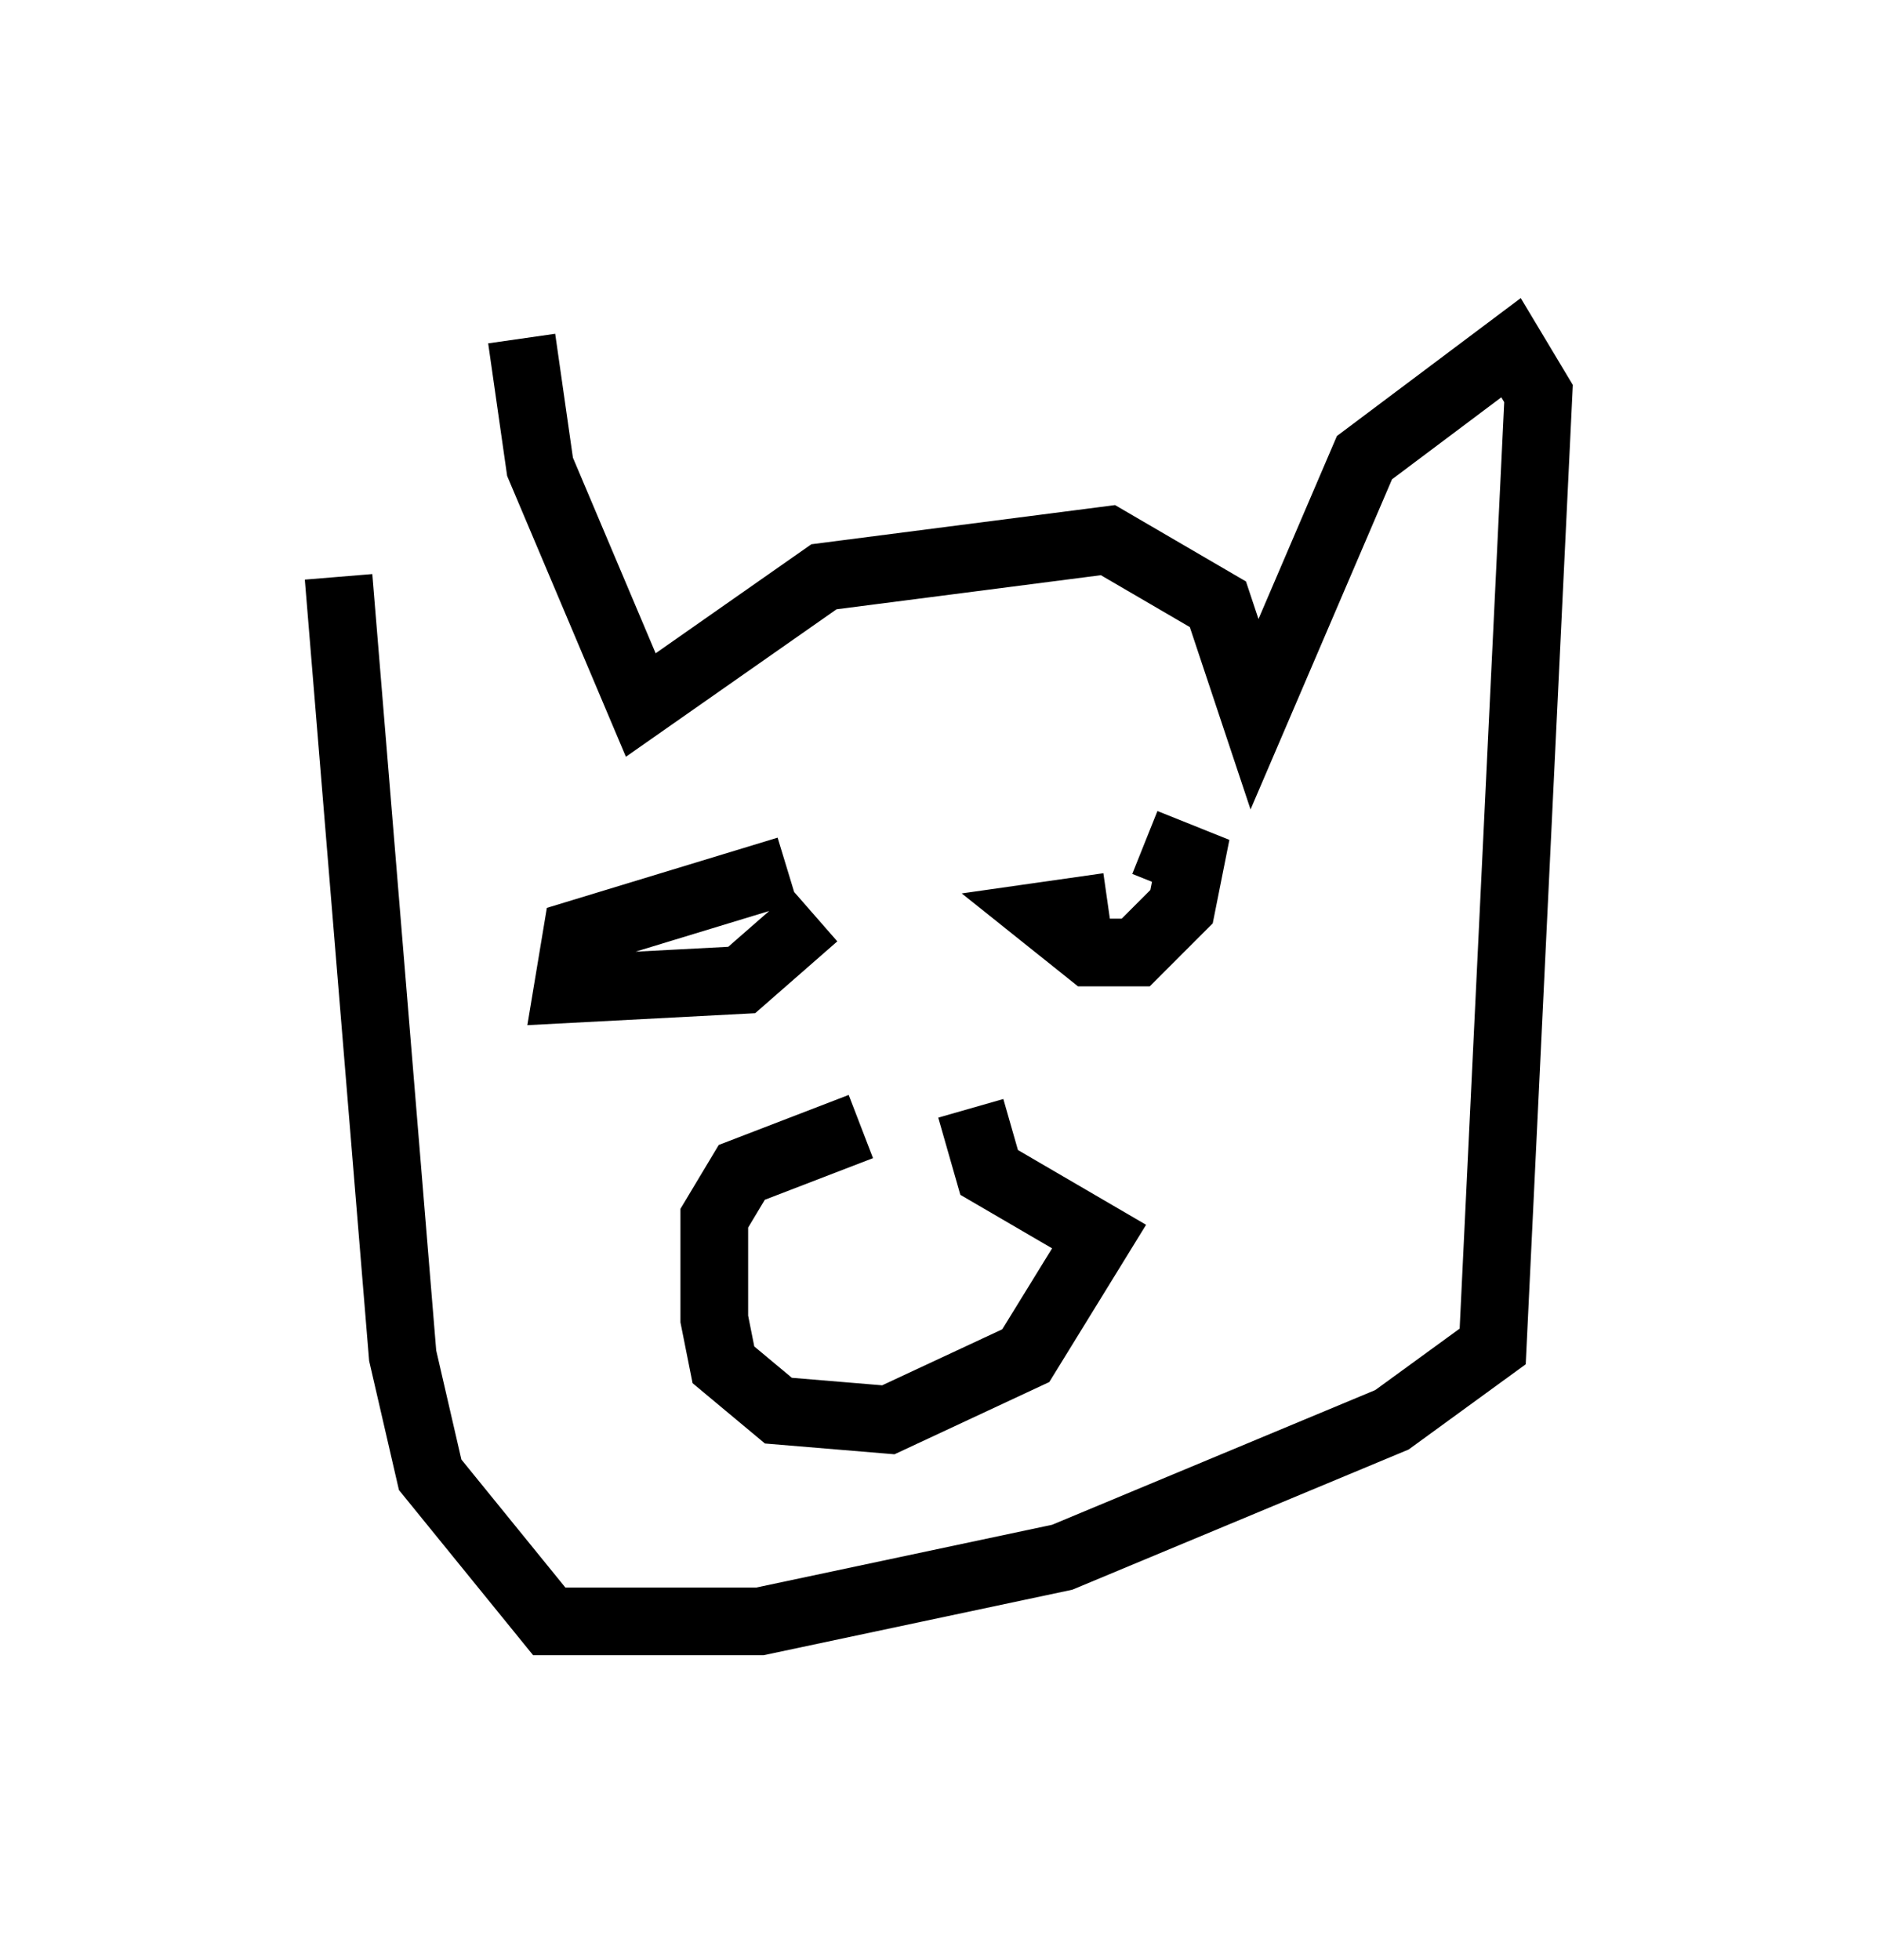 <?xml version="1.0" encoding="utf-8" ?>
<svg baseProfile="full" height="28.944" version="1.1" width="27.726" xmlns="http://www.w3.org/2000/svg" xmlns:ev="http://www.w3.org/2001/xml-events" xmlns:xlink="http://www.w3.org/1999/xlink"><defs /><rect fill="white" height="28.944" width="27.726" x="0" y="0" /><path d="M6.218, 8.654 m1.488, -3.654 l0.271, 1.894 1.488, 3.518 l2.706, -1.894 4.195, -0.541 l1.624, 0.947 0.541, 1.624 l1.624, -3.789 2.165, -1.624 l0.406, 0.677 -0.677, 14.073 l-1.488, 1.083 -4.871, 2.03 l-4.465, 0.947 -3.112, 0.0 l-1.759, -2.165 -0.406, -1.759 l-0.947, -11.502 m6.631, 4.33 l-3.112, 0.947 -0.135, 0.812 l2.571, -0.135 1.083, -0.947 m4.33, -0.135 l-0.947, 0.135 0.677, 0.541 l0.677, 0.0 0.677, -0.677 l0.135, -0.677 -0.677, -0.271 m-4.195, 4.195 l-1.759, 0.677 -0.406, 0.677 l0.0, 1.488 0.135, 0.677 l0.812, 0.677 1.624, 0.135 l2.03, -0.947 1.083, -1.759 l-1.624, -0.947 -0.271, -0.947 " fill="none" stroke="black" stroke-width="1" /></svg>
